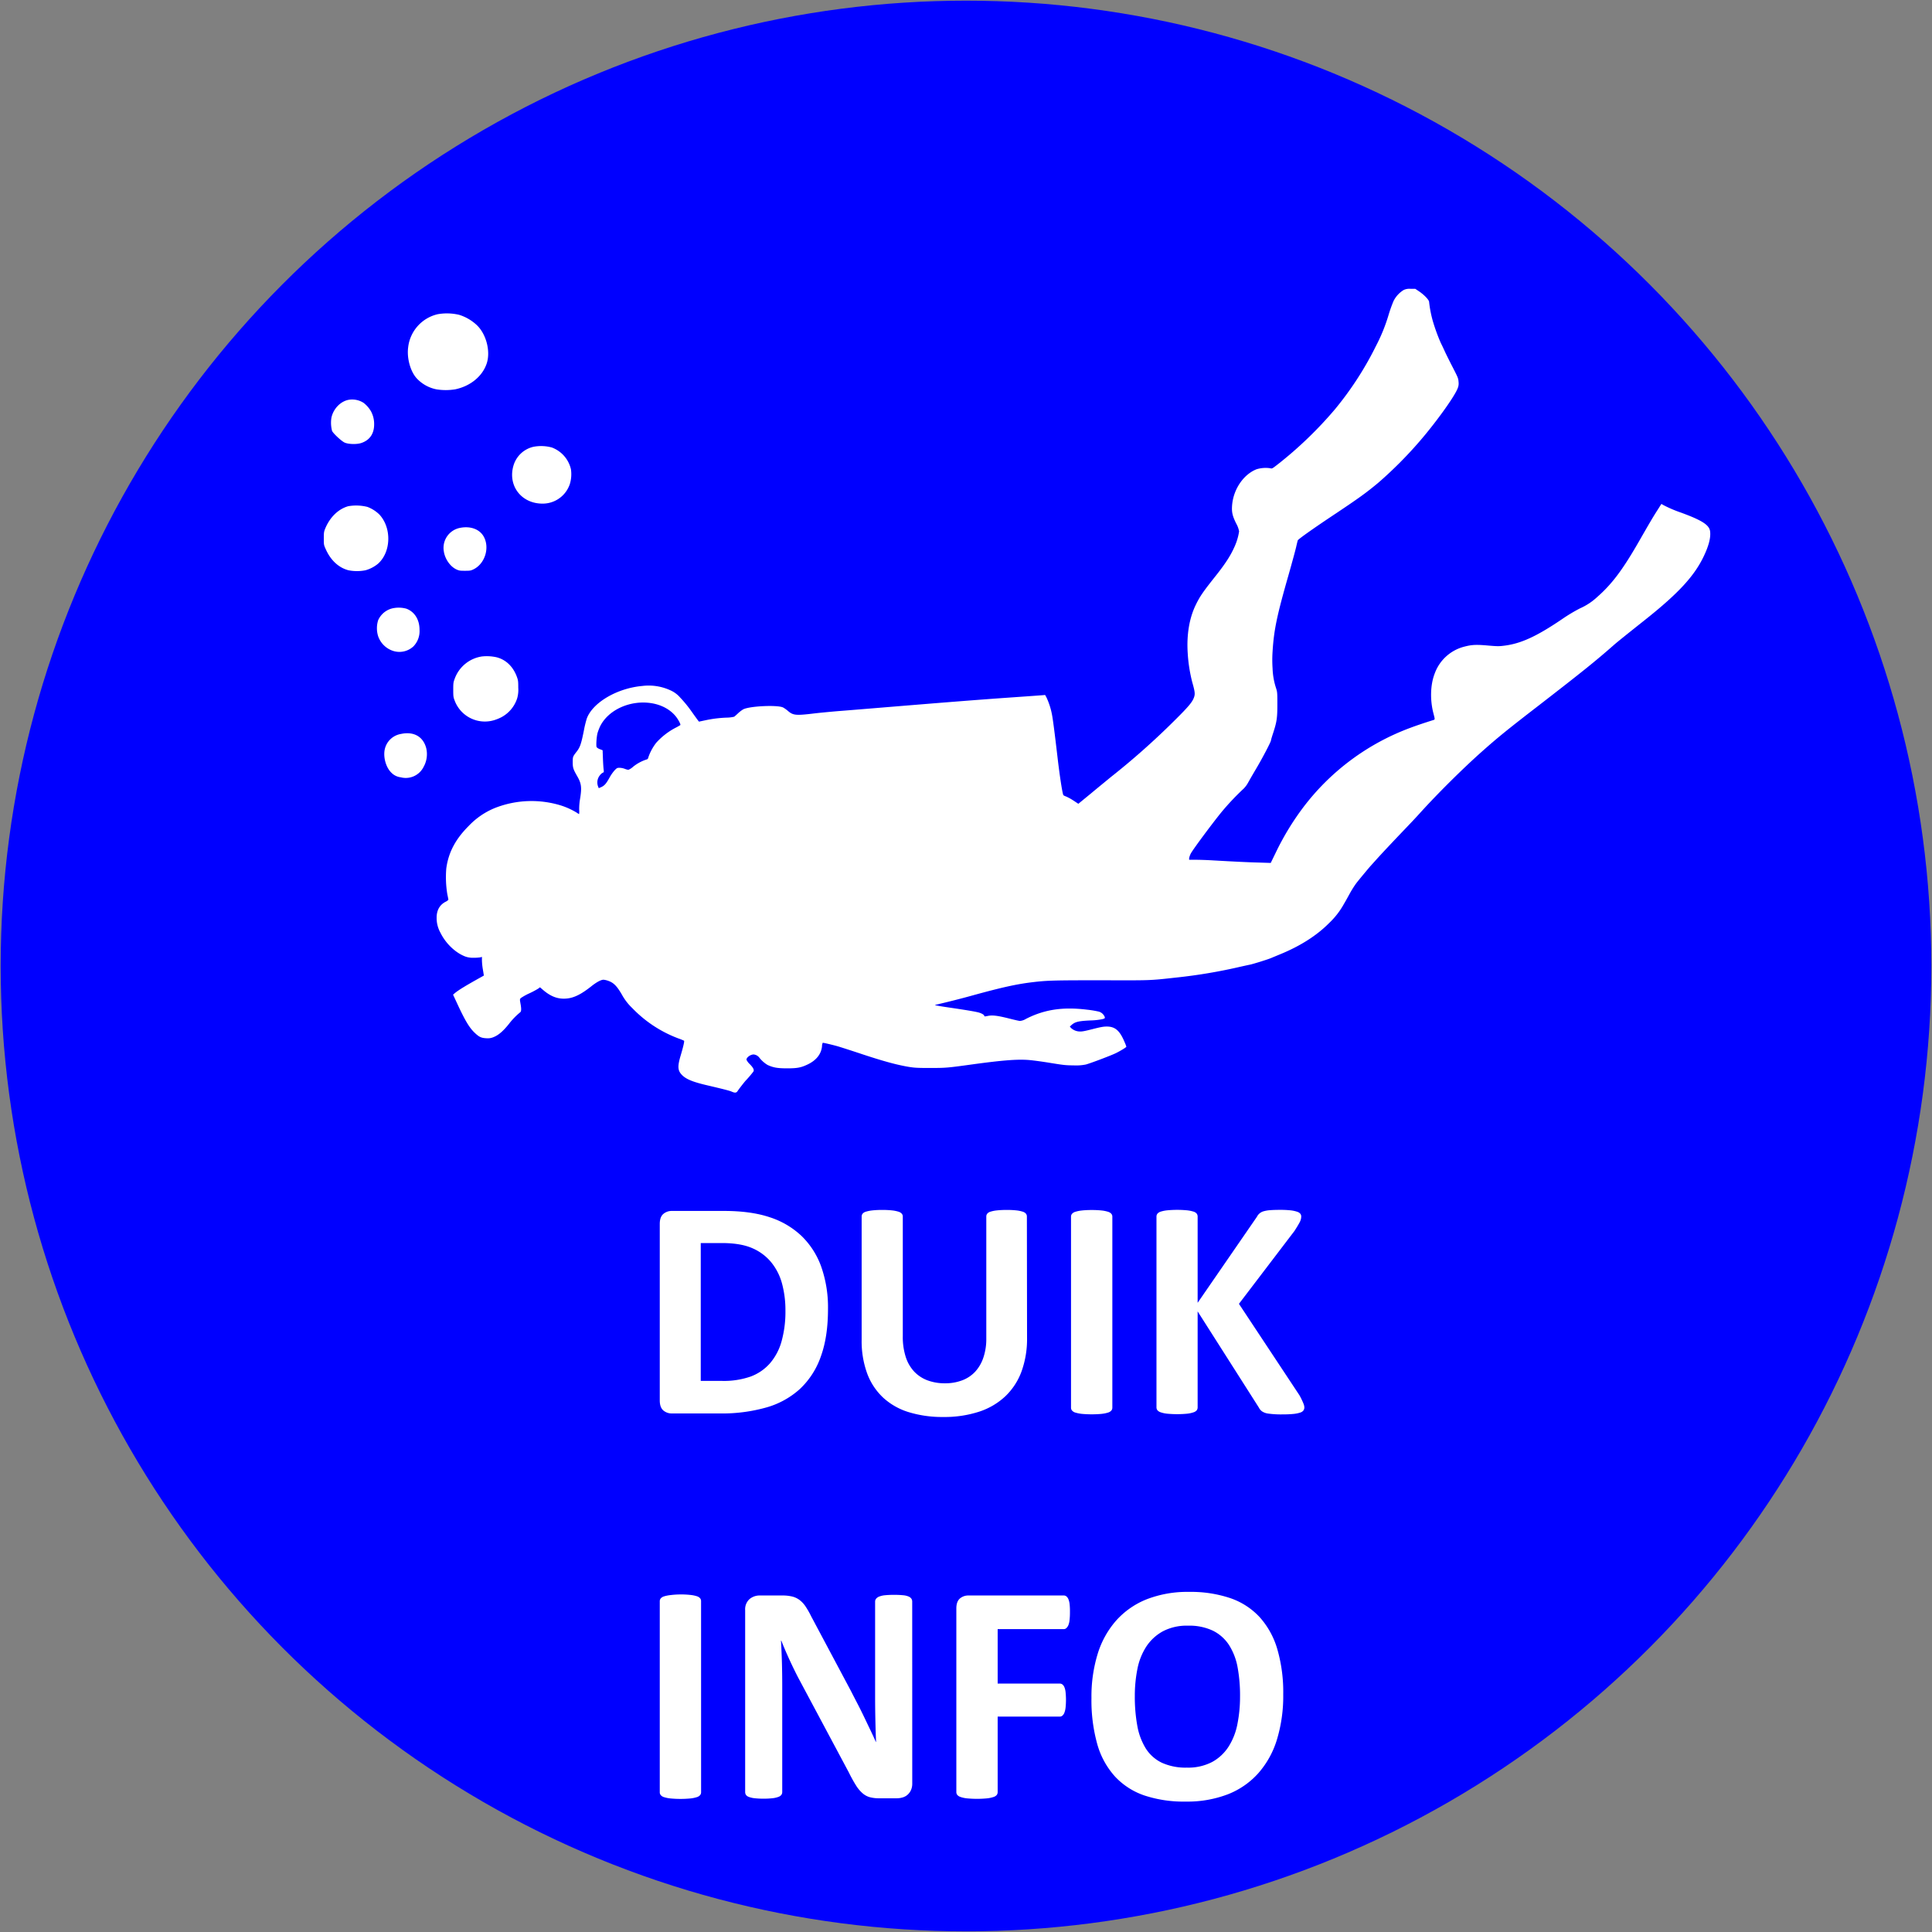 <?xml version="1.0" encoding="UTF-8" standalone="no"?>
<svg
   id="Laag_1"
   data-name="Laag 1"
   viewBox="0 0 950 950"
   version="1.1"
   sodipodi:docname="Duiker1_blauw-03-03.svg"
   width="950"
   height="950"
   inkscape:version="1.4.2 (f4327f4, 2025-05-13)"
   xmlns:inkscape="http://www.inkscape.org/namespaces/inkscape"
   xmlns:sodipodi="http://sodipodi.sourceforge.net/DTD/sodipodi-0.dtd"
   xmlns="http://www.w3.org/2000/svg"
   xmlns:svg="http://www.w3.org/2000/svg">
  <rect x="0" y="0" width="950" height="950" fill="#808080" stroke="none"/>
  <sodipodi:namedview
     id="namedview17"
     pagecolor="#ffffff"
     bordercolor="#000000"
     borderopacity="0.25"
     inkscape:showpageshadow="2"
     inkscape:pageopacity="0.0"
     inkscape:pagecheckerboard="0"
     inkscape:deskcolor="#d1d1d1"
     showborder="true"
     inkscape:zoom="0.67908309"
     inkscape:cx="451.34388"
     inkscape:cy="466.06962"
     inkscape:window-width="1920"
     inkscape:window-height="1191"
     inkscape:window-x="-9"
     inkscape:window-y="-9"
     inkscape:window-maximized="1"
     inkscape:current-layer="Laag_1" />
  <defs
     id="defs1">
    <style
       id="style1">.cls-1{fill:blue;stroke:blue;stroke-miterlimit:10;stroke-width:40.04px;}.cls-2{fill:#fff;}</style>
  </defs>
  <circle
     class="cls-1"
     cx="475"
     cy="475"
     id="ellipse1"
     r="454.654" />
  <path
     class="cls-2"
     d="m 690.22,142.59 a 13.34,13.34 0 0 0 -5,5.45 68.3,68.3 0 0 0 -2.45,6.87 85,85 0 0 1 -6.2,15.25 160.67,160.67 0 0 1 -20.18,31.13 193.09,193.09 0 0 1 -28.45,27.32 c -2.4,1.85 -2.45,1.88 -3.37,1.63 a 15.34,15.34 0 0 0 -6.75,0.52 c -6.55,2.63 -11.5,10.1 -12,18.05 -0.2,3.13 0.23,4.93 2,8.53 a 12.47,12.47 0 0 1 1.47,3.95 28.87,28.87 0 0 1 -2.15,7.32 c -2,4.55 -4.52,8.48 -9.65,14.93 -6,7.55 -7.57,9.85 -9.62,14.12 -3.1,6.45 -4.43,14.6 -3.85,23.5 a 75.15,75.15 0 0 0 2.25,14.35 c 1.17,4.05 1.4,5.53 1,6.9 -0.73,2.55 -2.45,4.68 -10,12.15 a 365.75,365.75 0 0 1 -31.13,27.6 c -2,1.65 -6.45,5.28 -9.8,8.08 l -6.1,5 -2.42,-1.6 a 25.8,25.8 0 0 0 -3.63,-2 5.74,5.74 0 0 1 -1.3,-0.62 c -0.47,-0.78 -1.77,-9.08 -2.87,-18.5 -1.45,-12.4 -2.28,-18.83 -2.78,-21.35 a 35.33,35.33 0 0 0 -2.67,-8.23 l -0.65,-1.2 -1.88,0.15 c -1,0.08 -8.2,0.6 -15.9,1.13 -15.82,1.12 -29.57,2.2 -60.62,4.75 -6.68,0.55 -16.35,1.35 -21.5,1.75 -5.15,0.4 -11.23,1 -13.5,1.27 -9.13,1.1 -10.45,1 -13,-1.15 a 15.22,15.22 0 0 0 -2.47,-1.77 c -2.8,-1.33 -16.43,-0.7 -19.58,0.92 a 15.08,15.08 0 0 0 -2.5,1.9 c -0.85,0.8 -1.72,1.58 -1.95,1.73 a 16.73,16.73 0 0 1 -3.65,0.45 59.7,59.7 0 0 0 -10.6,1.32 l -3.07,0.65 -0.48,-0.6 c -0.25,-0.32 -1.8,-2.45 -3.4,-4.72 a 60.32,60.32 0 0 0 -5.35,-6.5 13.64,13.64 0 0 0 -4.75,-3.55 25.54,25.54 0 0 0 -13.9,-2.17 c -12.38,1.1 -24.38,8.15 -27.28,16 a 53,53 0 0 0 -1.45,6 c -1.3,6.47 -1.85,8.07 -3.47,10.2 -2,2.55 -2,2.65 -2,5.3 0,2.65 0.23,3.42 2.15,6.77 2.13,3.65 2.38,5.63 1.45,11.28 a 29.87,29.87 0 0 0 -0.42,5.32 8.53,8.53 0 0 1 -0.05,2.13 5.53,5.53 0 0 1 -1,-0.6 35.78,35.78 0 0 0 -7.5,-3.5 49.11,49.11 0 0 0 -32.88,1.1 36.92,36.92 0 0 0 -12.92,8.85 c -6.48,6.47 -9.93,13 -11,20.85 a 51.6,51.6 0 0 0 0.5,12.67 c 0.3,1.38 0.53,2.6 0.53,2.75 a 4,4 0 0 1 -1.38,1 c -2.92,1.52 -4.42,4.22 -4.4,7.9 a 14.83,14.83 0 0 0 1.9,7.37 c 2.6,5.3 7.43,9.88 12.28,11.68 a 10.83,10.83 0 0 0 4.1,0.57 18.48,18.48 0 0 0 3.32,-0.22 l 0.68,-0.2 v 1.82 a 31.48,31.48 0 0 0 0.5,4.6 c 0.25,1.5 0.45,2.75 0.42,2.78 -9.12,5.05 -12.7,7.25 -14.57,8.9 l -0.55,0.47 2.1,4.53 c 3.85,8.32 6,11.87 8.65,14.32 2.1,2 3.17,2.45 5.57,2.58 a 7.21,7.21 0 0 0 3.47,-0.5 c 2.45,-0.95 4.75,-2.87 7.67,-6.52 a 34.28,34.28 0 0 1 5.48,-5.68 c 0.65,-0.45 0.72,-1.65 0.17,-4.57 -0.32,-1.83 -0.3,-1.9 0.2,-2.48 a 29.33,29.33 0 0 1 4.18,-2.32 42.19,42.19 0 0 0 4.42,-2.35 l 0.83,-0.63 1.55,1.33 c 4,3.42 7.65,4.67 12,4.15 3.48,-0.43 6.9,-2.18 11.6,-5.9 2.63,-2.1 4.85,-3.3 6.1,-3.3 a 10,10 0 0 1 2.65,0.67 c 2.43,0.93 4,2.55 6.43,6.75 a 26.78,26.78 0 0 0 5,6.48 61.29,61.29 0 0 0 22.82,15 22.24,22.24 0 0 1 2.7,1.1 c 0.23,0.2 -0.4,3 -1.67,7.25 -1.63,5.47 -1.48,7.45 0.7,9.65 2,2 5.2,3.32 11.72,4.87 8.85,2.08 11.65,2.8 12.65,3.25 1.7,0.75 2.38,0.65 3.05,-0.47 0.53,-0.83 3.58,-4.73 3.95,-5.05 a 56.54,56.54 0 0 0 3.7,-4.35 c 0.45,-0.83 -0.07,-1.88 -1.8,-3.65 a 7,7 0 0 1 -1.62,-2.18 c 0,-1.15 2,-2.57 3.52,-2.57 a 4,4 0 0 1 2.68,1.4 14.83,14.83 0 0 0 4.2,3.77 c 2.82,1.3 4.9,1.65 9.6,1.65 5.05,0 6.92,-0.35 10.42,-2.07 4,-2 6.35,-5 6.73,-8.75 a 3.92,3.92 0 0 1 0.37,-1.75 c 0.53,0 5.05,1.07 7.48,1.77 1.45,0.43 7,2.2 12.37,4 10.35,3.4 16.55,5.07 22.25,6.05 3.13,0.5 4.3,0.57 10.75,0.57 7.75,0 8.48,-0.07 20.75,-1.77 14.63,-2 22,-2.6 27.68,-2.15 2,0.15 6.77,0.8 10.7,1.45 6.45,1.05 7.52,1.17 11.37,1.2 a 24,24 0 0 0 6,-0.43 c 2.15,-0.55 12.48,-4.45 14.8,-5.6 2.32,-1.15 5.13,-2.87 5.13,-3.15 a 16.35,16.35 0 0 0 -0.8,-2.12 c -2.4,-5.78 -4.68,-7.8 -8.85,-7.8 -1.6,0 -3,0.25 -7,1.27 -4,1.02 -5.25,1.25 -6.48,1.15 a 6.35,6.35 0 0 1 -4.1,-1.75 l -0.57,-0.65 0.7,-0.65 c 1.8,-1.67 3.47,-2.1 9.47,-2.37 a 33.79,33.79 0 0 0 5.83,-0.63 c 1.27,-0.37 1.32,-0.45 1.17,-1.07 a 4.44,4.44 0 0 0 -2.95,-2.65 50.84,50.84 0 0 0 -5.8,-0.95 c -11.9,-1.45 -20.9,-0.08 -29.9,4.49 a 7.23,7.23 0 0 1 -3,1.06 c -0.45,0 -2.8,-0.55 -5.25,-1.17 -5.75,-1.45 -8.35,-1.78 -10.6,-1.3 -1.28,0.27 -1.7,0.3 -1.7,0.07 0,-0.5 -0.88,-1.12 -2.28,-1.6 -1.4,-0.48 -5.17,-1.15 -16.22,-2.77 -3.73,-0.55 -6.13,-1 -5.75,-1.1 6.12,-1.43 12.45,-3 19.25,-4.9 13.7,-3.75 20.72,-5.3 28.25,-6.23 7.75,-0.95 11.07,-1 34.62,-1 24.5,0.07 23.25,0.12 36.38,-1.33 a 259.79,259.79 0 0 0 31.75,-5.35 c 1.57,-0.35 3.67,-0.82 4.62,-1 1.85,-0.4 9,-2.65 10.25,-3.2 l 4.5,-1.87 c 10,-4.08 18.15,-9.3 24.18,-15.4 a 38.72,38.72 0 0 0 7.3,-9.45 c 1,-1.65 2.37,-4.23 3.2,-5.7 0.83,-1.47 2.12,-3.48 2.9,-4.5 1.1,-1.45 6.47,-7.9 7,-8.45 l 2.37,-2.63 c 3,-3.35 7.38,-8 12.73,-13.62 5.15,-5.38 7.1,-7.45 9.4,-10 8.47,-9.35 20.75,-21.53 29.87,-29.65 8.05,-7.18 13.18,-11.33 28.38,-23.05 21,-16.25 27.9,-21.78 36.75,-29.58 1.62,-1.42 5.27,-4.37 15.75,-12.7 15.92,-12.67 23.75,-21.12 28.37,-30.65 2.63,-5.37 3.73,-9.67 3.28,-12.72 -0.45,-3.05 -4,-5.35 -14.4,-9.15 a 62.51,62.51 0 0 1 -8.53,-3.65 l -1,-0.58 -2.1,3.3 c -2.17,3.4 -3.55,5.75 -9.17,15.55 -7.9,13.73 -13.18,20.7 -20.38,27 a 30.39,30.39 0 0 1 -8.37,5.5 80.94,80.94 0 0 0 -8.75,5.25 c -12.73,8.65 -20.53,12.2 -28.9,13.15 -2.2,0.28 -3.35,0.25 -7.6,-0.12 -5.68,-0.5 -7.85,-0.43 -11.45,0.5 a 21,21 0 0 0 -14.78,13.35 c -2.1,5.4 -2.32,12.92 -0.6,19.47 0.83,3.23 0.85,3.05 -0.3,3.4 -4.52,1.43 -8.57,2.8 -11,3.73 a 116.93,116.93 0 0 0 -52.82,39.27 131.46,131.46 0 0 0 -13.33,21.95 l -2.55,5.23 -5.62,-0.18 c -5.13,-0.12 -12,-0.45 -23.63,-1.12 -2.32,-0.13 -5.75,-0.25 -7.55,-0.25 h -3.32 v -0.75 a 8.63,8.63 0 0 1 0.87,-2.42 c 1,-1.88 10.15,-14.25 15.13,-20.38 a 126.44,126.44 0 0 1 10.9,-11.52 13.52,13.52 0 0 0 2.17,-3 c 0.63,-1.15 2.5,-4.4 4.18,-7.22 3,-5.1 7,-12.75 7,-13.45 0,-0.2 0.45,-1.75 1,-3.4 1.85,-5.68 2.13,-7.5 2.13,-14.15 0,-5.3 0,-6.08 -0.55,-7.83 a 34.82,34.82 0 0 1 -1.8,-9.95 61.23,61.23 0 0 1 0,-8.35 c 0.65,-10.57 2.12,-17.62 7.85,-37.62 1.7,-6 3.4,-12.23 3.77,-13.88 0.37,-1.65 0.73,-3.07 0.78,-3.17 0.45,-0.73 8,-6.08 18.62,-13.13 11.23,-7.5 14.93,-10.15 20.9,-15.12 a 199.36,199.36 0 0 0 20.2,-20.23 c 7.9,-9.1 17.08,-21.8 18.78,-26 a 6.07,6.07 0 0 0 0.55,-3.38 c -0.13,-1.9 -0.25,-2.15 -3.73,-8.87 -1,-2 -2.42,-4.8 -3.07,-6.25 -0.65,-1.45 -1.53,-3.28 -1.93,-4.05 a 92.2,92.2 0 0 1 -3.9,-10.69 57.48,57.48 0 0 1 -1.85,-9.47 c 0,-1 -2.43,-3.53 -4.95,-5.23 l -1.85,-1.24 h -2.28 a 6.6,6.6 0 0 0 -3.42,0.57 z m -369.65,203.22 c 5.28,0.9 9.78,3.55 12.35,7.3 1.08,1.58 1.85,3.2 1.6,3.43 a 24.86,24.86 0 0 1 -2.2,1.25 33.83,33.83 0 0 0 -9.65,7.45 24.93,24.93 0 0 0 -3.77,6.87 c -0.28,1.08 -0.38,1.2 -1.3,1.45 a 20.66,20.66 0 0 0 -6.33,3.5 7.75,7.75 0 0 1 -2.3,1.48 7.61,7.61 0 0 1 -1.77,-0.5 8.12,8.12 0 0 0 -2.53,-0.5 c -1.15,0 -1.32,0.07 -2.42,1.2 a 20.21,20.21 0 0 0 -2.53,3.62 c -1.75,3.15 -2.57,4.05 -4.37,4.8 l -0.93,0.4 -0.35,-0.87 a 5.56,5.56 0 0 1 1.05,-5.63 4.25,4.25 0 0 1 1.35,-1.15 c 0.48,-0.15 0.5,-0.3 0.35,-1.57 -0.12,-0.8 -0.27,-3.23 -0.35,-5.43 l -0.15,-4 -1.35,-0.52 a 4.17,4.17 0 0 1 -1.6,-1 c -0.32,-0.6 -0.05,-5.1 0.45,-6.95 a 26.36,26.36 0 0 1 1.15,-3.05 c 3.97,-8.37 15.07,-13.37 25.6,-11.58 z"
     id="path1" />
  <path
     class="cls-2"
     d="m 215.19,154.51 a 18.92,18.92 0 0 0 -14.5,16.35 c -0.67,5.2 1.05,11.55 4.05,15 a 18,18 0 0 0 9.83,5.58 28.72,28.72 0 0 0 9.25,0 c 7.47,-1.55 13.4,-6.4 15.5,-12.7 2,-6 -0.23,-14.6 -5,-19 a 22.38,22.38 0 0 0 -8.5,-4.92 26,26 0 0 0 -10.63,-0.31 z"
     id="path2"
     inkscape:label="path2" />
  <path
     class="cls-2"
     d="m 171.77,196.54 c -4.18,0.6 -7.93,4.42 -8.83,9 a 16,16 0 0 0 0.33,6.3 c 0.42,1.13 4.47,4.95 6.12,5.75 1.8,0.88 6.08,1 8.3,0.23 4.1,-1.38 6.28,-4.55 6.28,-9.1 a 13.13,13.13 0 0 0 -1.5,-6.38 14.27,14.27 0 0 0 -3.65,-4.22 10.36,10.36 0 0 0 -7.05,-1.58 z"
     id="path3" />
  <path
     class="cls-2"
     d="m 262.34,219.69 a 13.34,13.34 0 0 0 -9.75,8.9 c -3.17,10 3.65,19.1 14.25,19.05 a 14.07,14.07 0 0 0 13.4,-9.75 16.67,16.67 0 0 0 0.5,-7.15 15,15 0 0 0 -9.4,-10.7 20.09,20.09 0 0 0 -9,-0.35 z"
     id="path4" />
  <path
     class="cls-2"
     d="m 171.24,248.91 c -4.9,1.38 -9.07,5.45 -11.37,11.1 -0.58,1.45 -0.65,1.95 -0.65,4.75 0,3.1 0,3.18 0.95,5.28 2.42,5.45 6.37,9.12 11.17,10.37 a 21.49,21.49 0 0 0 8.38,0 16.66,16.66 0 0 0 6.2,-3.25 c 6.45,-5.8 6.72,-17.7 0.57,-24.22 a 17.08,17.08 0 0 0 -5.8,-3.68 22.83,22.83 0 0 0 -9.45,-0.35 z"
     id="path5" />
  <path
     class="cls-2"
     d="m 226.24,259.56 a 10,10 0 0 0 -8,11.55 c 0.55,3.75 3.12,7.45 6.17,8.88 1.3,0.6 1.73,0.67 4.2,0.67 2.47,0 2.88,-0.05 4.25,-0.72 5.6,-2.75 8.05,-10.58 5,-16.08 -2.02,-3.65 -6.52,-5.3 -11.62,-4.3 z"
     id="path6" />
  <path
     class="cls-2"
     d="m 192.74,299.19 a 10.32,10.32 0 0 0 -6.8,5.8 13.14,13.14 0 0 0 0,7.85 11.57,11.57 0 0 0 7.35,7.22 10.14,10.14 0 0 0 10,-2.22 10.75,10.75 0 0 0 3,-8.18 c 0,-5 -2.45,-8.85 -6.45,-10.35 a 14.13,14.13 0 0 0 -7.1,-0.12 z"
     id="path7" />
  <path
     class="cls-2"
     d="m 236.97,322.79 a 16.9,16.9 0 0 0 -13.4,11 c -0.65,1.72 -0.7,2.15 -0.7,5.37 0,3.22 0.05,3.63 0.67,5.25 a 15.85,15.85 0 0 0 19.3,9.75 21,21 0 0 0 3.63,-1.45 16.08,16.08 0 0 0 7.82,-9.3 15,15 0 0 0 0.55,-5.25 c 0,-3.15 -0.07,-3.67 -0.67,-5.32 -1.83,-5.05 -5.4,-8.48 -10,-9.65 a 22.06,22.06 0 0 0 -7.2,-0.4 z"
     id="path8" />
  <path
     class="cls-2"
     d="m 197.09,360.91 a 9.78,9.78 0 0 0 -7.87,7.43 c -0.88,3.87 0.52,9 3.22,11.6 a 7.62,7.62 0 0 0 4.6,2.27 9.79,9.79 0 0 0 11.25,-5.12 12.82,12.82 0 0 0 1.3,-9.18 c -1.5,-5.77 -6.2,-8.37 -12.5,-7 z"
     id="path9" />
  <path
     class="cls-2"
     d="m 407.14,643.74 q 0,13.69 -3.58,23.43 a 39.72,39.72 0 0 1 -10.27,15.85 41.2,41.2 0 0 1 -16.27,9 79.82,79.82 0 0 1 -22.82,3 h -23.78 a 6.31,6.31 0 0 1 -4.27,-1.5 q -1.72,-1.5 -1.73,-4.89 v -86.8 q 0,-3.39 1.73,-4.89 a 6.31,6.31 0 0 1 4.27,-1.5 h 25.55 q 13.32,0 22.58,3.12 a 41.08,41.08 0 0 1 15.63,9.23 39.58,39.58 0 0 1 9.65,15.12 60.28,60.28 0 0 1 3.31,20.83 z m -20.93,0.69 a 50.14,50.14 0 0 0 -1.64,-13.16 28.26,28.26 0 0 0 -5.31,-10.54 24.64,24.64 0 0 0 -9.39,-7 q -5.73,-2.5 -15,-2.5 h -10.3 v 67.79 h 10.54 a 40,40 0 0 0 14,-2.15 23.49,23.49 0 0 0 9.5,-6.51 28,28 0 0 0 5.7,-10.81 54.32,54.32 0 0 0 1.9,-15.12 z"
     id="path10" />
  <path
     class="cls-2"
     d="m 505.02,657.9 a 46.87,46.87 0 0 1 -2.69,16.39 32.19,32.19 0 0 1 -7.93,12.23 34.3,34.3 0 0 1 -12.92,7.62 55,55 0 0 1 -17.7,2.62 56.19,56.19 0 0 1 -16.85,-2.35 32.6,32.6 0 0 1 -12.62,-7.12 31,31 0 0 1 -7.89,-11.89 46.4,46.4 0 0 1 -2.73,-16.66 v -60.56 a 2.23,2.23 0 0 1 0.46,-1.38 3.31,3.31 0 0 1 1.65,-1 17.44,17.44 0 0 1 3.12,-0.62 43.59,43.59 0 0 1 4.92,-0.23 42.86,42.86 0 0 1 4.85,0.23 16.38,16.38 0 0 1 3.08,0.62 3.5,3.5 0 0 1 1.65,1 2.1,2.1 0 0 1 0.5,1.38 v 58.84 a 32.21,32.21 0 0 0 1.47,10.28 18.93,18.93 0 0 0 4.19,7.19 17.32,17.32 0 0 0 6.54,4.27 24.1,24.1 0 0 0 8.5,1.43 23.44,23.44 0 0 0 8.55,-1.47 16.8,16.8 0 0 0 6.38,-4.27 19.28,19.28 0 0 0 4,-6.92 28.51,28.51 0 0 0 1.43,-9.35 v -60 a 2.23,2.23 0 0 1 0.46,-1.38 3.21,3.21 0 0 1 1.61,-1 16.39,16.39 0 0 1 3.12,-0.62 44,44 0 0 1 4.89,-0.23 42,42 0 0 1 4.81,0.23 16.39,16.39 0 0 1 3,0.62 3.3,3.3 0 0 1 1.61,1 2.23,2.23 0 0 1 0.46,1.38 z"
     id="path11" />
  <path
     class="cls-2"
     d="m 546.96,692.22 a 2.15,2.15 0 0 1 -0.5,1.38 3.51,3.51 0 0 1 -1.66,1 16.25,16.25 0 0 1 -3.07,0.62 52.42,52.42 0 0 1 -9.81,0 16.39,16.39 0 0 1 -3.12,-0.62 3.43,3.43 0 0 1 -1.65,-1 2.11,2.11 0 0 1 -0.51,-1.38 v -94 a 2.11,2.11 0 0 1 0.51,-1.38 3.51,3.51 0 0 1 1.69,-1 17.12,17.12 0 0 1 3.11,-0.62 43,43 0 0 1 4.85,-0.23 43.79,43.79 0 0 1 4.93,0.23 16.25,16.25 0 0 1 3.07,0.62 3.6,3.6 0 0 1 1.66,1 2.15,2.15 0 0 1 0.5,1.38 z"
     id="path12" />
  <path
     class="cls-2"
     d="m 641.38,692.02 a 2.66,2.66 0 0 1 -0.43,1.5 3.08,3.08 0 0 1 -1.61,1.07 15.14,15.14 0 0 1 -3.27,0.66 50,50 0 0 1 -5.23,0.23 46.24,46.24 0 0 1 -7.2,-0.39 7.07,7.07 0 0 1 -3.15,-1.15 5.38,5.38 0 0 1 -1.51,-1.85 l -30.08,-47.25 v 47.18 a 2.4,2.4 0 0 1 -0.46,1.46 3.39,3.39 0 0 1 -1.62,1 14,14 0 0 1 -3.08,0.66 52.42,52.42 0 0 1 -9.81,0 14,14 0 0 1 -3.12,-0.66 3.61,3.61 0 0 1 -1.65,-1 2.25,2.25 0 0 1 -0.5,-1.46 v -93.8 a 2.27,2.27 0 0 1 0.5,-1.46 3.5,3.5 0 0 1 1.65,-1 16.39,16.39 0 0 1 3.12,-0.62 52.42,52.42 0 0 1 9.81,0 16.38,16.38 0 0 1 3.08,0.62 3.29,3.29 0 0 1 1.62,1 2.42,2.42 0 0 1 0.46,1.46 v 42.4 l 29.16,-42.32 a 5.2,5.2 0 0 1 3.31,-2.7 15,15 0 0 1 3.16,-0.53 c 1.28,-0.11 2.92,-0.16 4.92,-0.16 a 46.9,46.9 0 0 1 5.08,0.23 15.42,15.42 0 0 1 3.19,0.66 3.47,3.47 0 0 1 1.66,1 2.23,2.23 0 0 1 0.46,1.38 6,6 0 0 1 -0.69,2.69 q -0.71,1.4 -2.62,4.39 l -27.32,35.86 29.78,45 a 35.06,35.06 0 0 1 2,4.19 5.65,5.65 0 0 1 0.39,1.71 z"
     id="path13" />
  <path
     class="cls-2"
     d="m 344.74,881.33 a 2.15,2.15 0 0 1 -0.5,1.38 3.44,3.44 0 0 1 -1.66,1 15.62,15.62 0 0 1 -3.08,0.62 52.42,52.42 0 0 1 -9.81,0 15.52,15.52 0 0 1 -3.11,-0.62 3.39,3.39 0 0 1 -1.66,-1 2.15,2.15 0 0 1 -0.5,-1.38 v -94 a 2.16,2.16 0 0 1 0.5,-1.39 3.56,3.56 0 0 1 1.69,-1 16.69,16.69 0 0 1 3.12,-0.61 40.35,40.35 0 0 1 4.84,-0.31 41.05,41.05 0 0 1 4.92,0.24 15.71,15.71 0 0 1 3.08,0.61 3.6,3.6 0 0 1 1.66,1 2.16,2.16 0 0 1 0.5,1.39 z"
     id="path14" />
  <path
     class="cls-2"
     d="m 448.57,877.02 a 7.66,7.66 0 0 1 -0.61,3.15 6.71,6.71 0 0 1 -1.66,2.31 6.28,6.28 0 0 1 -2.46,1.35 10.16,10.16 0 0 1 -2.89,0.42 h -8.62 a 17.68,17.68 0 0 1 -4.65,-0.54 9.11,9.11 0 0 1 -3.62,-2 17,17 0 0 1 -3.19,-3.85 69.13,69.13 0 0 1 -3.46,-6.27 l -24.84,-46.51 q -2.16,-4.15 -4.39,-9 -2.23,-4.85 -4,-9.35 h -0.15 c 0.2,3.7 0.36,7.38 0.46,11 0.1,3.62 0.15,7.45 0.15,11.35 v 52.09 a 2.4,2.4 0 0 1 -0.42,1.39 3.15,3.15 0 0 1 -1.46,1 11.58,11.58 0 0 1 -2.81,0.65 37.2,37.2 0 0 1 -4.54,0.23 36.41,36.41 0 0 1 -4.47,-0.23 11,11 0 0 1 -2.77,-0.65 2.92,2.92 0 0 1 -1.38,-1 2.53,2.53 0 0 1 -0.38,-1.39 v -89.41 a 6.76,6.76 0 0 1 2.11,-5.43 7.74,7.74 0 0 1 5.2,-1.8 h 10.85 a 20.31,20.31 0 0 1 4.92,0.5 10.12,10.12 0 0 1 3.58,1.65 12.94,12.94 0 0 1 3,3.19 42.33,42.33 0 0 1 2.85,5 l 19.39,36.4 c 1.13,2.21 2.24,4.38 3.35,6.5 1.11,2.12 2.16,4.26 3.19,6.39 1.03,2.13 2,4.22 3,6.27 1,2.05 1.93,4.11 2.85,6.16 h 0.08 c -0.16,-3.59 -0.27,-7.34 -0.35,-11.24 -0.08,-3.9 -0.12,-7.62 -0.12,-11.15 v -46.67 a 2.26,2.26 0 0 1 0.47,-1.39 3.69,3.69 0 0 1 1.53,-1.08 10.56,10.56 0 0 1 2.85,-0.65 43.22,43.22 0 0 1 4.54,-0.19 41.29,41.29 0 0 1 4.39,0.19 8.94,8.94 0 0 1 2.73,0.65 3.19,3.19 0 0 1 1.35,1.08 2.64,2.64 0 0 1 0.38,1.39 z"
     id="path15" />
  <path
     class="cls-2"
     d="m 526.11,792.84 a 32.2,32.2 0 0 1 -0.2,3.88 8.76,8.76 0 0 1 -0.61,2.5 4.08,4.08 0 0 1 -1,1.39 1.83,1.83 0 0 1 -1.23,0.46 h -32.5 v 26.78 h 30.55 a 2.11,2.11 0 0 1 1.23,0.38 3.35,3.35 0 0 1 1,1.31 8.8,8.8 0 0 1 0.61,2.46 37.16,37.16 0 0 1 0,7.7 9.86,9.86 0 0 1 -0.61,2.54 3.54,3.54 0 0 1 -1,1.42 2,2 0 0 1 -1.23,0.43 h -30.55 v 37.09 a 2.36,2.36 0 0 1 -0.47,1.46 3.43,3.43 0 0 1 -1.65,1 14.78,14.78 0 0 1 -3.12,0.65 52.42,52.42 0 0 1 -9.81,0 14,14 0 0 1 -3.11,-0.65 3.74,3.74 0 0 1 -1.66,-1 2.27,2.27 0 0 1 -0.5,-1.46 v -90.27 q 0,-3.37 1.73,-4.88 a 6.31,6.31 0 0 1 4.27,-1.5 h 46.87 a 2,2 0 0 1 1.23,0.42 3.59,3.59 0 0 1 1,1.38 9.5,9.5 0 0 1 0.61,2.58 33.47,33.47 0 0 1 0.15,3.93 z"
     id="path16" />
  <path
     class="cls-2"
     d="m 630.99,833.16 a 73.71,73.71 0 0 1 -3.08,22.16 44.49,44.49 0 0 1 -9.16,16.58 39.28,39.28 0 0 1 -15,10.39 55.59,55.59 0 0 1 -20.74,3.58 61.37,61.37 0 0 1 -20.27,-3 35.2,35.2 0 0 1 -14.43,-9.27 39.67,39.67 0 0 1 -8.74,-15.89 79.94,79.94 0 0 1 -2.88,-22.78 71.49,71.49 0 0 1 3.07,-21.74 44.59,44.59 0 0 1 9.16,-16.43 40,40 0 0 1 15,-10.39 55.43,55.43 0 0 1 20.82,-3.61 60.91,60.91 0 0 1 20,3 35.13,35.13 0 0 1 14.51,9.26 40.24,40.24 0 0 1 8.78,15.74 75.83,75.83 0 0 1 2.96,22.4 z m -21.24,1.08 a 76.22,76.22 0 0 0 -1.18,-14.28 30.75,30.75 0 0 0 -4.19,-11 20.12,20.12 0 0 0 -7.89,-7.08 27,27 0 0 0 -12.31,-2.5 25.11,25.11 0 0 0 -12.47,2.81 22.91,22.91 0 0 0 -8.08,7.5 31.09,31.09 0 0 0 -4.35,11 67.4,67.4 0 0 0 -1.27,13.28 79.31,79.31 0 0 0 1.23,14.66 31.8,31.8 0 0 0 4.16,11.12 19.21,19.21 0 0 0 7.85,7 28.05,28.05 0 0 0 12.32,2.42 25.41,25.41 0 0 0 12.46,-2.77 22.32,22.32 0 0 0 8.08,-7.54 31.73,31.73 0 0 0 4.35,-11.12 68.46,68.46 0 0 0 1.29,-13.5 z"
     id="path17" />
</svg>
